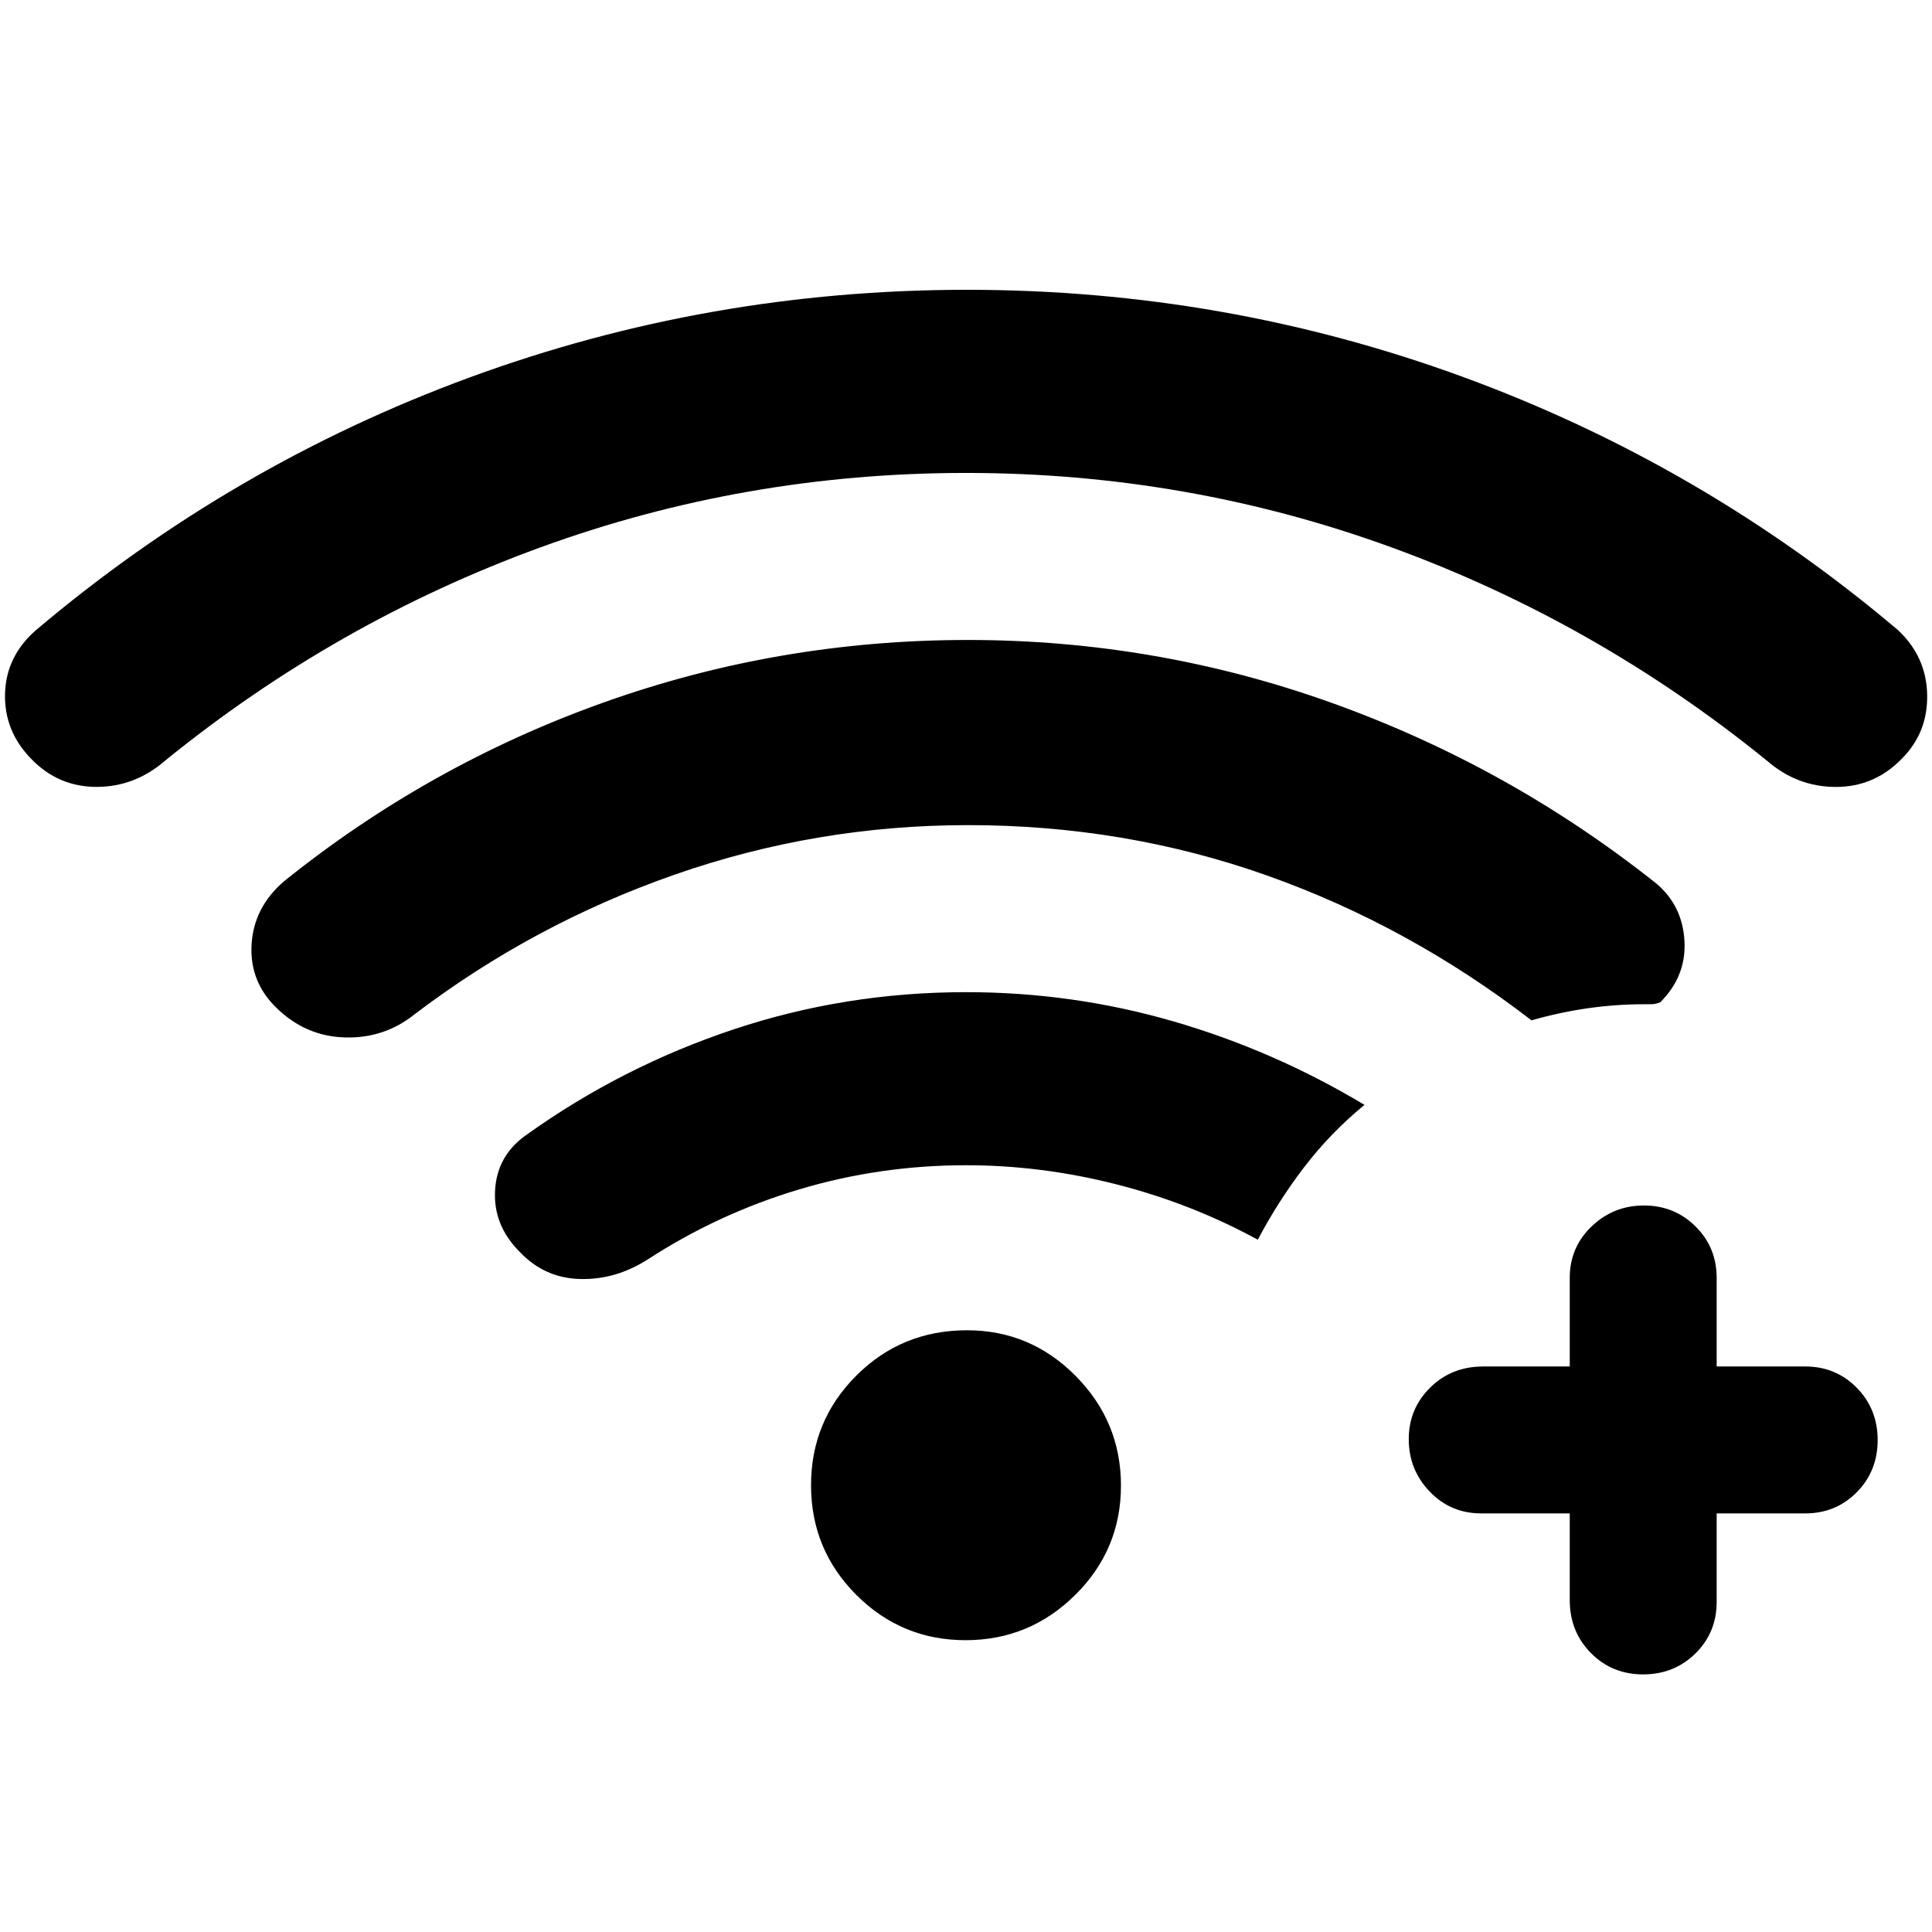 <svg xmlns="http://www.w3.org/2000/svg" height="48" viewBox="0 -960 960 960" width="48"><path d="M479.97-725Q370-725 268.5-688T82-582q-15.02 13-34.01 13T15.6-582.83Q2-596.66 2.5-615.33T18-647q97-82 215.5-125.5t247-43.5q128.5 0 247 43.5T943-647q14.18 13.2 14.59 32.1Q958-596 945-583q-13.66 14.06-32.83 14.03Q893-569 878-582q-85-69-186.53-106t-211.5-37Zm-.18 580q-31.79 0-54.29-22.5Q403-190.01 403-222q0-32 22.53-54.5T480.5-299q31.49 0 54 22.71 22.5 22.71 22.5 54.5t-22.71 54.29q-22.71 22.5-54.5 22.5Zm.21-236q-42.76 0-82.88 12T322-334.29q-16 10.29-33.76 9.82-17.77-.47-30.03-13.53Q245-351.18 246-368.59t15.73-27.61Q309-430 364.5-448.5 420-467 480-467q53 0 103 14.5t95 41.5q-17 14-30 31t-23 36q-33-18-70.23-27.5Q517.54-381 480-381Zm1-169q-75.2 0-145.52 24.52Q265.16-500.96 206-456q-14.95 12-34.47 11.5Q152-445 137.59-459 124-472 125-490.5t16-31.5q72.07-57.98 159.07-88.99Q387.08-642 481-642q93.83 0 181.42 31.5Q750-579 823-521q13 11 14 28.5T825-462q-2.3 1-4.6 1H817q-14.13 0-28.06 2-13.94 2-27.94 6-61-47-131.51-72-70.52-25-148.49-25Zm299 342h-44q-15.2 0-25.6-10.86-10.4-10.86-10.4-26t10.63-25.64Q721.25-281 737-281h43v-44q0-15.2 10.86-25.6 10.86-10.4 26-10.4t25.64 10.4Q853-340.2 853-325v44h44q15.2 0 25.6 10.56 10.4 10.56 10.4 26t-10.4 25.94Q912.2-208 897-208h-44v44q0 15.2-10.56 25.6-10.56 10.4-26 10.4t-25.94-10.63Q780-149.25 780-165v-43Z"/></svg>